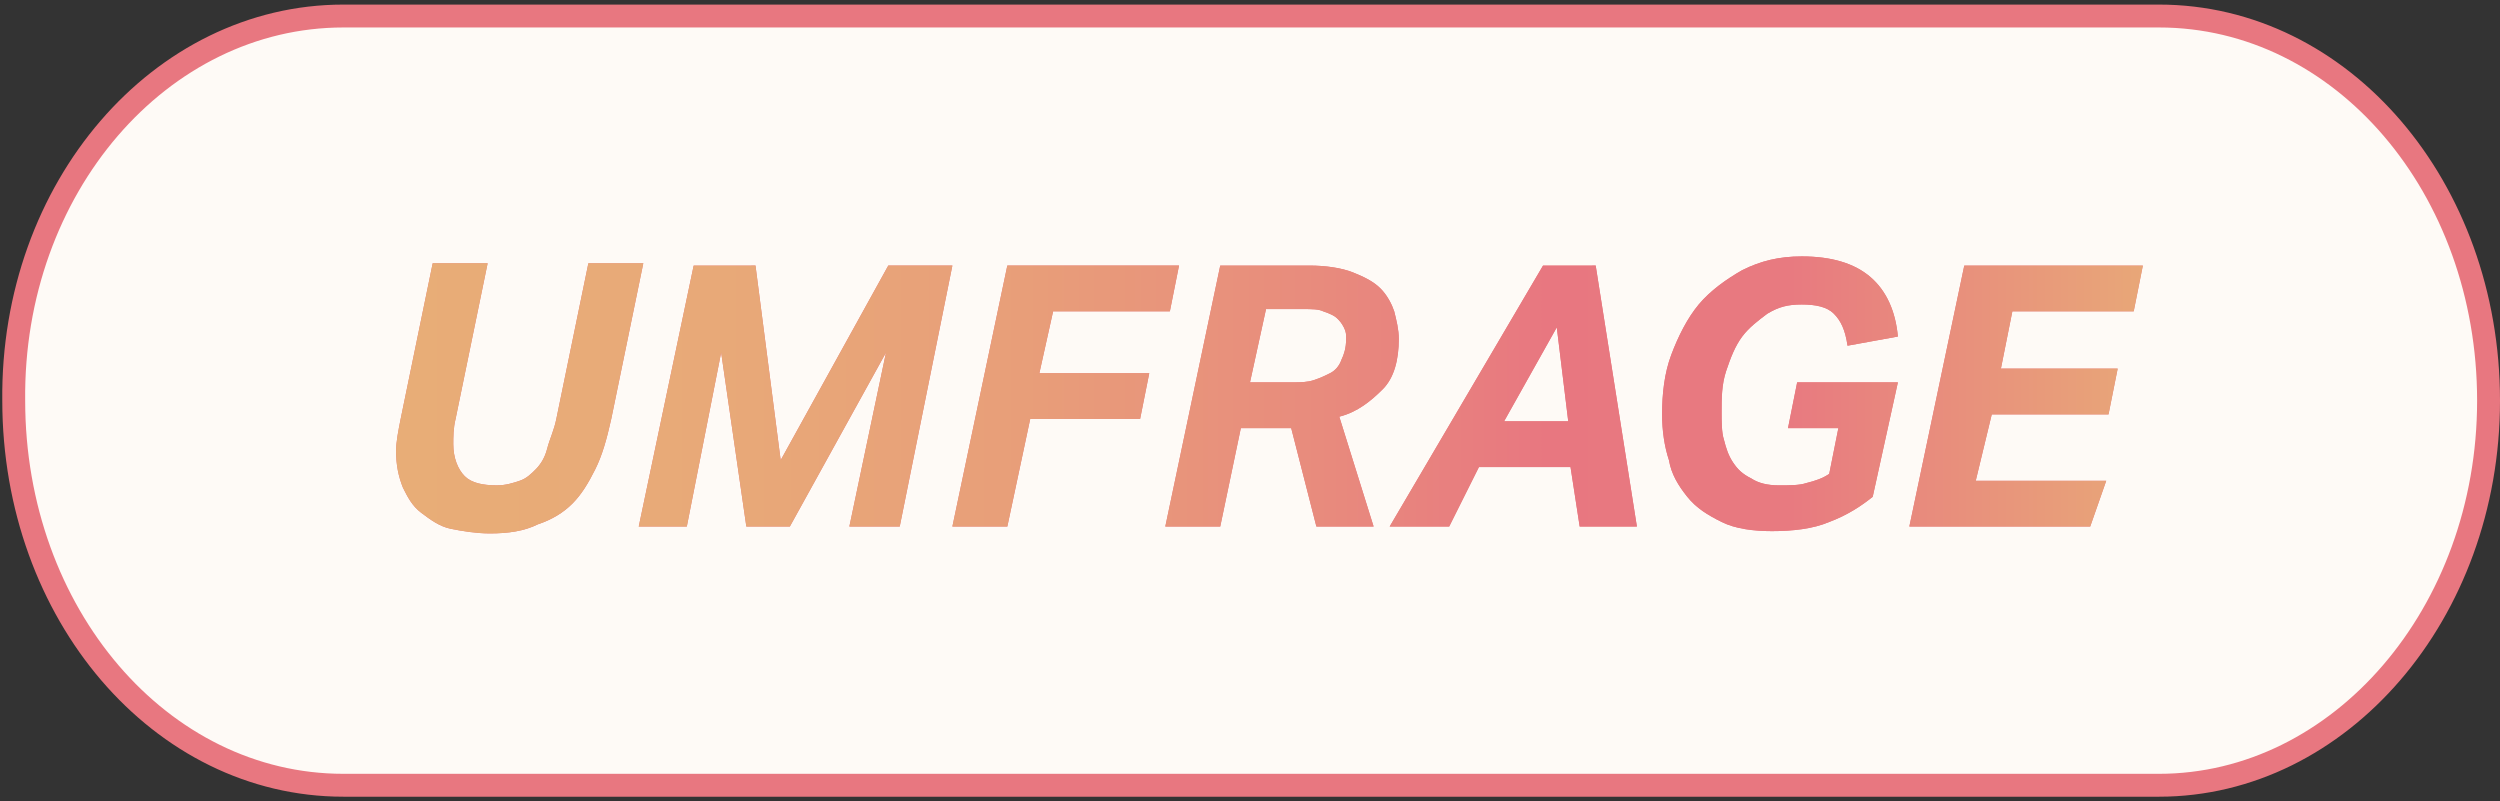 <?xml version="1.0" encoding="utf-8"?>
<!-- Generator: Adobe Illustrator 27.0.0, SVG Export Plug-In . SVG Version: 6.00 Build 0)  -->
<svg version="1.1" id="Layer_1" xmlns="http://www.w3.org/2000/svg" xmlns:xlink="http://www.w3.org/1999/xlink" x="0px" y="0px"
	 viewBox="0 0 109.2 35" style="enable-background:new 0 0 109.2 35;" xml:space="preserve">
<rect x="0" y="0" width="109.2" height="35" fill="#333333" stroke="none"/>
<style type="text/css">
	.st0{fill:#FEFAF6;stroke:#E87780;}
	.st1{fill:#E87980;}
	.st2{fill:url(#SVGID_1_);}
	.st3{fill:url(#SVGID_00000114753898433845896580000003448983151219278740_);}
	.st4{fill:url(#SVGID_00000063629374454435896810000012177483387936669365_);}
	.st5{fill:url(#SVGID_00000033363958043305409220000000691696084073099945_);}
	.st6{fill:url(#SVGID_00000080184348152550332820000000840239859848420249_);}
	.st7{fill:url(#SVGID_00000085935688426404344240000014921559446763480994_);}
	.st8{fill:url(#SVGID_00000060732458552526701180000008958785799207930813_);}
</style>
<path class="st0" d="M15,0.7h79.3c8,0,14.4,7.5,14.4,16.8l0,0c0,9.3-6.5,16.8-14.4,16.8H15c-8,0-14.4-7.5-14.4-16.8l0,0
	C0.5,8.2,7,0.7,15,0.7z"/>
<g>
	<g>
		<path class="st1" d="M21.4,23.3c-0.6,0-1.2-0.1-1.7-0.2s-0.9-0.4-1.3-0.7c-0.4-0.3-0.6-0.7-0.8-1.1c-0.2-0.5-0.3-1-0.3-1.6
			c0-0.4,0.1-0.9,0.2-1.4l1.4-6.8h2.4l-1.4,6.8c-0.1,0.4-0.1,0.8-0.1,1.1c0,0.6,0.2,1.1,0.5,1.4s0.8,0.4,1.4,0.4
			c0.4,0,0.7-0.1,1-0.2s0.5-0.3,0.7-0.5s0.4-0.5,0.5-0.9s0.3-0.8,0.4-1.3l1.4-6.8h2.4l-1.4,6.8c-0.2,0.9-0.4,1.6-0.7,2.2
			c-0.3,0.6-0.6,1.1-1,1.5s-0.9,0.7-1.5,0.9C22.9,23.2,22.2,23.3,21.4,23.3z"/>
		<path class="st1" d="M32.6,23l-1.1-7.6L30,23h-2.1l2.4-11.4H33l1.1,8.5l4.7-8.5h2.8L39.3,23h-2.2l1.6-7.6L34.5,23H32.6z"/>
		<path class="st1" d="M46,13.6l-0.6,2.7h4.8l-0.4,2H45L44,23h-2.4L44,11.6h7.5l-0.4,2H46z"/>
		<path class="st1" d="M53.3,23h-2.4l2.4-11.4h3.9c0.7,0,1.4,0.1,1.9,0.3s0.9,0.4,1.2,0.7s0.5,0.7,0.6,1c0.1,0.4,0.2,0.8,0.2,1.2
			c0,0.9-0.2,1.7-0.7,2.2s-1.1,1-1.9,1.2L60,23h-2.5l-1.1-4.3H56h-1.8L53.3,23z M56.5,16.7c0.3,0,0.6,0,0.9-0.1
			c0.3-0.1,0.5-0.2,0.7-0.3s0.4-0.3,0.5-0.6c0.1-0.2,0.2-0.5,0.2-0.9c0-0.2,0-0.3-0.1-0.5s-0.2-0.3-0.3-0.4
			c-0.1-0.1-0.3-0.2-0.6-0.3c-0.2-0.1-0.5-0.1-0.9-0.1h-1.6l-0.7,3.2H56.5z"/>
		<path class="st1" d="M69.7,11.6L71.5,23H69l-0.4-2.6h-4L63.3,23h-2.6l6.7-11.4H69.7z M65.7,18.4h2.8L68,14.3L65.7,18.4z"/>
		<path class="st1" d="M80.7,15.1c-0.1-0.7-0.3-1.1-0.6-1.4c-0.3-0.3-0.8-0.4-1.4-0.4s-1,0.1-1.5,0.4c-0.4,0.3-0.8,0.6-1.1,1
			c-0.3,0.4-0.5,0.9-0.7,1.5s-0.2,1.2-0.2,1.8c0,0.4,0,0.9,0.1,1.2c0.1,0.4,0.2,0.7,0.4,1c0.2,0.3,0.4,0.5,0.8,0.7
			c0.3,0.2,0.7,0.3,1.2,0.3s0.9,0,1.2-0.1c0.4-0.1,0.7-0.2,1-0.4l0.4-2h-2.2l0.4-2h4.4l-1.1,5c-0.5,0.4-1.1,0.8-1.9,1.1
			c-0.7,0.3-1.6,0.4-2.5,0.4c-0.8,0-1.6-0.1-2.2-0.4s-1.1-0.6-1.5-1.1s-0.7-1-0.8-1.6c-0.2-0.6-0.3-1.3-0.3-2c0-0.9,0.1-1.8,0.4-2.6
			s0.7-1.6,1.2-2.2s1.2-1.1,1.9-1.5c0.8-0.4,1.6-0.6,2.6-0.6c1.3,0,2.3,0.3,3,0.9c0.7,0.6,1.1,1.5,1.2,2.6L80.7,15.1z"/>
		<path class="st1" d="M87.9,13.6l-0.5,2.5h5.1l-0.4,2H87L86.3,21H92l-0.7,2h-7.9l2.4-11.4h7.8l-0.4,2H87.9z"/>
	</g>
	<g>
		<linearGradient id="SVGID_1_" gradientUnits="userSpaceOnUse" x1="17.3" y1="17.25" x2="93.6" y2="17.25">
			<stop  offset="0" style="stop-color:#E8AD77"/>
			<stop  offset="0.187" style="stop-color:#E8A978"/>
			<stop  offset="0.36" style="stop-color:#E89E79"/>
			<stop  offset="0.528" style="stop-color:#E88B7D"/>
			<stop  offset="0.659" style="stop-color:#E87780"/>
			<stop  offset="0.798" style="stop-color:#E87A80"/>
			<stop  offset="1" style="stop-color:#E8A778"/>
		</linearGradient>
		<path class="st2" d="M21.4,23.3c-0.6,0-1.2-0.1-1.7-0.2s-0.9-0.4-1.3-0.7c-0.4-0.3-0.6-0.7-0.8-1.1c-0.2-0.5-0.3-1-0.3-1.6
			c0-0.4,0.1-0.9,0.2-1.4l1.4-6.8h2.4l-1.4,6.8c-0.1,0.4-0.1,0.8-0.1,1.1c0,0.6,0.2,1.1,0.5,1.4s0.8,0.4,1.4,0.4
			c0.4,0,0.7-0.1,1-0.2s0.5-0.3,0.7-0.5s0.4-0.5,0.5-0.9s0.3-0.8,0.4-1.3l1.4-6.8h2.4l-1.4,6.8c-0.2,0.9-0.4,1.6-0.7,2.2
			c-0.3,0.6-0.6,1.1-1,1.5s-0.9,0.7-1.5,0.9C22.9,23.2,22.2,23.3,21.4,23.3z"/>
		
			<linearGradient id="SVGID_00000049934729751565274820000011185060004348520859_" gradientUnits="userSpaceOnUse" x1="17.3" y1="17.25" x2="93.6" y2="17.25">
			<stop  offset="0" style="stop-color:#E8AD77"/>
			<stop  offset="0.187" style="stop-color:#E8A978"/>
			<stop  offset="0.36" style="stop-color:#E89E79"/>
			<stop  offset="0.528" style="stop-color:#E88B7D"/>
			<stop  offset="0.659" style="stop-color:#E87780"/>
			<stop  offset="0.798" style="stop-color:#E87A80"/>
			<stop  offset="1" style="stop-color:#E8A778"/>
		</linearGradient>
		<path style="fill:url(#SVGID_00000049934729751565274820000011185060004348520859_);" d="M32.6,23l-1.1-7.6L30,23h-2.1l2.4-11.4
			H33l1.1,8.5l4.7-8.5h2.8L39.3,23h-2.2l1.6-7.6L34.5,23H32.6z"/>
		
			<linearGradient id="SVGID_00000042701614488308818440000010341644828217477035_" gradientUnits="userSpaceOnUse" x1="17.3" y1="17.25" x2="93.6" y2="17.25">
			<stop  offset="0" style="stop-color:#E8AD77"/>
			<stop  offset="0.187" style="stop-color:#E8A978"/>
			<stop  offset="0.36" style="stop-color:#E89E79"/>
			<stop  offset="0.528" style="stop-color:#E88B7D"/>
			<stop  offset="0.659" style="stop-color:#E87780"/>
			<stop  offset="0.798" style="stop-color:#E87A80"/>
			<stop  offset="1" style="stop-color:#E8A778"/>
		</linearGradient>
		<path style="fill:url(#SVGID_00000042701614488308818440000010341644828217477035_);" d="M46,13.6l-0.6,2.7h4.8l-0.4,2H45L44,23
			h-2.4L44,11.6h7.5l-0.4,2H46z"/>
		
			<linearGradient id="SVGID_00000170981536859462930790000018357098884532643988_" gradientUnits="userSpaceOnUse" x1="17.3" y1="17.25" x2="93.6" y2="17.25">
			<stop  offset="0" style="stop-color:#E8AD77"/>
			<stop  offset="0.187" style="stop-color:#E8A978"/>
			<stop  offset="0.36" style="stop-color:#E89E79"/>
			<stop  offset="0.528" style="stop-color:#E88B7D"/>
			<stop  offset="0.659" style="stop-color:#E87780"/>
			<stop  offset="0.798" style="stop-color:#E87A80"/>
			<stop  offset="1" style="stop-color:#E8A778"/>
		</linearGradient>
		<path style="fill:url(#SVGID_00000170981536859462930790000018357098884532643988_);" d="M53.3,23h-2.4l2.4-11.4h3.9
			c0.7,0,1.4,0.1,1.9,0.3s0.9,0.4,1.2,0.7s0.5,0.7,0.6,1c0.1,0.4,0.2,0.8,0.2,1.2c0,0.9-0.2,1.7-0.7,2.2s-1.1,1-1.9,1.2L60,23h-2.5
			l-1.1-4.3H56h-1.8L53.3,23z M56.5,16.7c0.3,0,0.6,0,0.9-0.1c0.3-0.1,0.5-0.2,0.7-0.3s0.4-0.3,0.5-0.6c0.1-0.2,0.2-0.5,0.2-0.9
			c0-0.2,0-0.3-0.1-0.5s-0.2-0.3-0.3-0.4c-0.1-0.1-0.3-0.2-0.6-0.3c-0.2-0.1-0.5-0.1-0.9-0.1h-1.6l-0.7,3.2H56.5z"/>
		
			<linearGradient id="SVGID_00000148639227014248614970000015230670765100722348_" gradientUnits="userSpaceOnUse" x1="17.3" y1="17.25" x2="93.6" y2="17.25">
			<stop  offset="0" style="stop-color:#E8AD77"/>
			<stop  offset="0.187" style="stop-color:#E8A978"/>
			<stop  offset="0.36" style="stop-color:#E89E79"/>
			<stop  offset="0.528" style="stop-color:#E88B7D"/>
			<stop  offset="0.659" style="stop-color:#E87780"/>
			<stop  offset="0.798" style="stop-color:#E87A80"/>
			<stop  offset="1" style="stop-color:#E8A778"/>
		</linearGradient>
		<path style="fill:url(#SVGID_00000148639227014248614970000015230670765100722348_);" d="M69.7,11.6L71.5,23H69l-0.4-2.6h-4
			L63.3,23h-2.6l6.7-11.4H69.7z M65.7,18.4h2.8L68,14.3L65.7,18.4z"/>
		
			<linearGradient id="SVGID_00000183242692297127617850000004740744152458088623_" gradientUnits="userSpaceOnUse" x1="17.3" y1="17.25" x2="93.6" y2="17.25">
			<stop  offset="0" style="stop-color:#E8AD77"/>
			<stop  offset="0.187" style="stop-color:#E8A978"/>
			<stop  offset="0.36" style="stop-color:#E89E79"/>
			<stop  offset="0.528" style="stop-color:#E88B7D"/>
			<stop  offset="0.659" style="stop-color:#E87780"/>
			<stop  offset="0.798" style="stop-color:#E87A80"/>
			<stop  offset="1" style="stop-color:#E8A778"/>
		</linearGradient>
		<path style="fill:url(#SVGID_00000183242692297127617850000004740744152458088623_);" d="M80.7,15.1c-0.1-0.7-0.3-1.1-0.6-1.4
			c-0.3-0.3-0.8-0.4-1.4-0.4s-1,0.1-1.5,0.4c-0.4,0.3-0.8,0.6-1.1,1c-0.3,0.4-0.5,0.9-0.7,1.5s-0.2,1.2-0.2,1.8c0,0.4,0,0.9,0.1,1.2
			c0.1,0.4,0.2,0.7,0.4,1c0.2,0.3,0.4,0.5,0.8,0.7c0.3,0.2,0.7,0.3,1.2,0.3s0.9,0,1.2-0.1c0.4-0.1,0.7-0.2,1-0.4l0.4-2h-2.2l0.4-2
			h4.4l-1.1,5c-0.5,0.4-1.1,0.8-1.9,1.1c-0.7,0.3-1.6,0.4-2.5,0.4c-0.8,0-1.6-0.1-2.2-0.4s-1.1-0.6-1.5-1.1s-0.7-1-0.8-1.6
			c-0.2-0.6-0.3-1.3-0.3-2c0-0.9,0.1-1.8,0.4-2.6s0.7-1.6,1.2-2.2s1.2-1.1,1.9-1.5c0.8-0.4,1.6-0.6,2.6-0.6c1.3,0,2.3,0.3,3,0.9
			c0.7,0.6,1.1,1.5,1.2,2.6L80.7,15.1z"/>
		
			<linearGradient id="SVGID_00000034077013527526380750000006141133874955440288_" gradientUnits="userSpaceOnUse" x1="17.3" y1="17.25" x2="93.6" y2="17.25">
			<stop  offset="0" style="stop-color:#E8AD77"/>
			<stop  offset="0.187" style="stop-color:#E8A978"/>
			<stop  offset="0.36" style="stop-color:#E89E79"/>
			<stop  offset="0.528" style="stop-color:#E88B7D"/>
			<stop  offset="0.659" style="stop-color:#E87780"/>
			<stop  offset="0.798" style="stop-color:#E87A80"/>
			<stop  offset="1" style="stop-color:#E8A778"/>
		</linearGradient>
		<path style="fill:url(#SVGID_00000034077013527526380750000006141133874955440288_);" d="M87.9,13.6l-0.5,2.5h5.1l-0.4,2H87
			L86.3,21H92l-0.7,2h-7.9l2.4-11.4h7.8l-0.4,2H87.9z"/>
	</g>
</g>
</svg>
